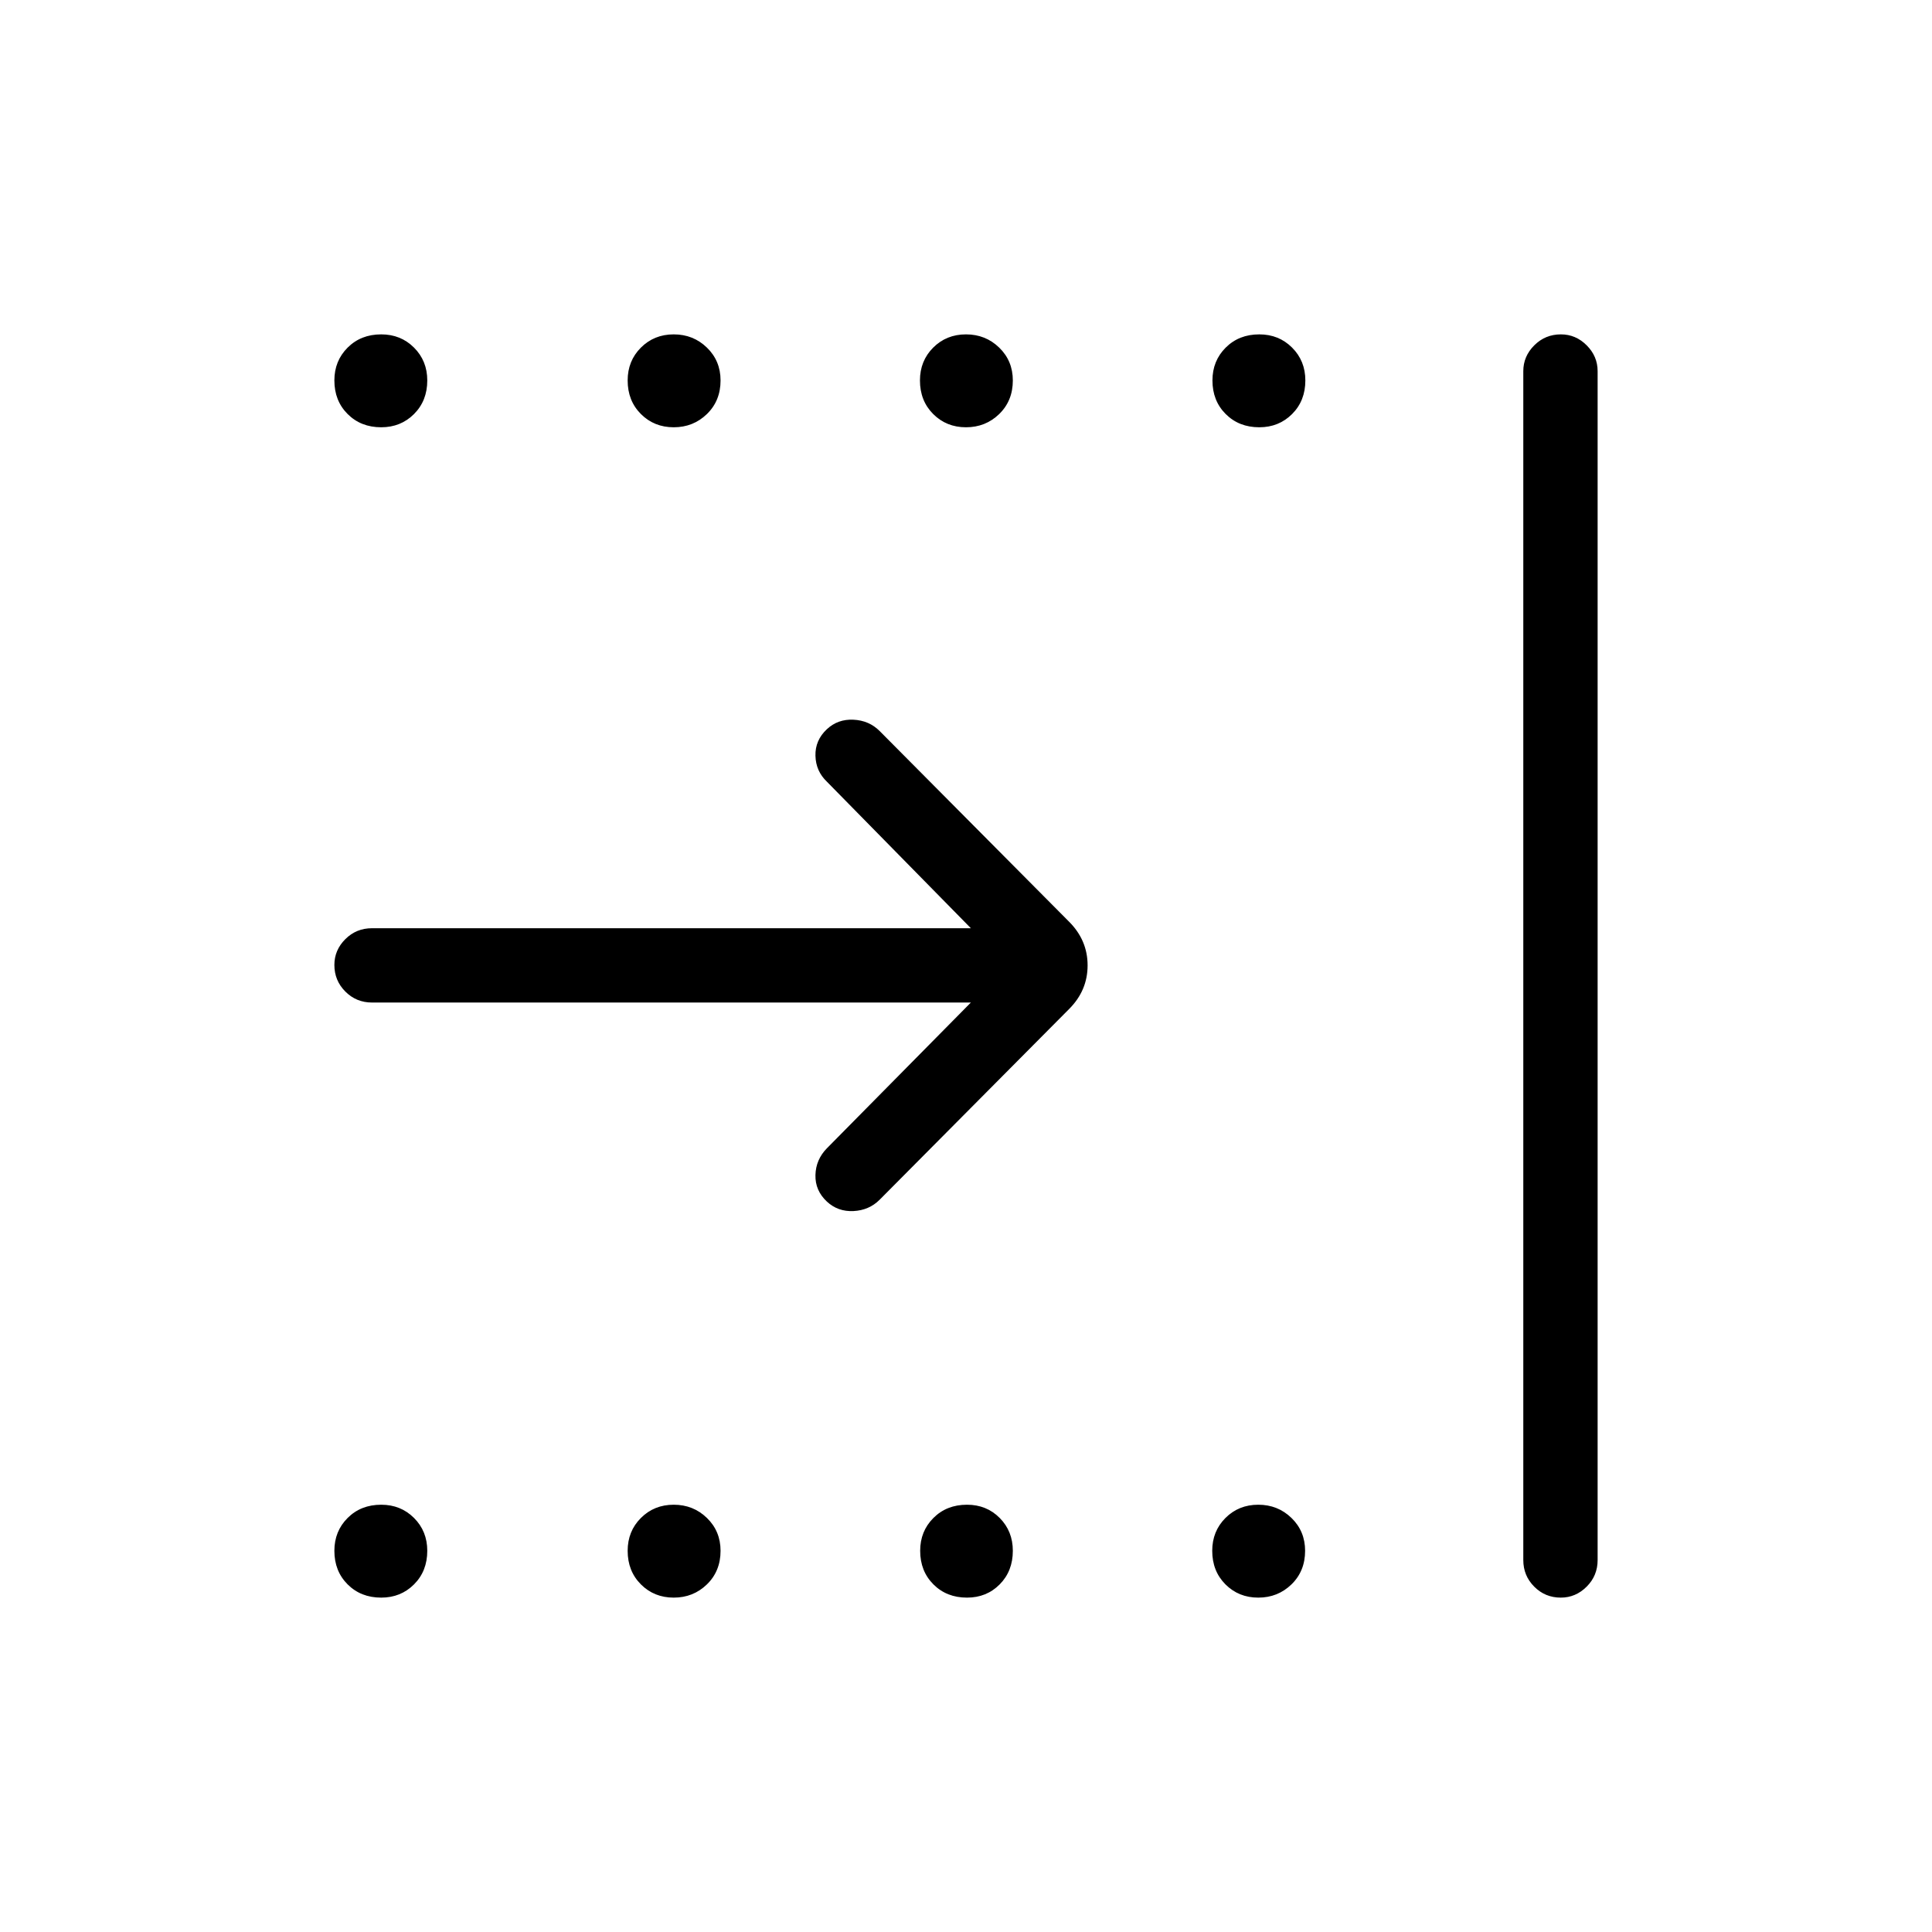 <svg xmlns="http://www.w3.org/2000/svg" height="24" viewBox="0 -960 960 960" width="24"><path d="M189.42-747.69q-10.11 0-16.69-6.58-6.58-6.58-6.58-16.69 0-9.73 6.58-16.31 6.58-6.58 16.69-6.58 9.73 0 16.31 6.58 6.58 6.58 6.58 16.31 0 10.11-6.58 16.69-6.58 6.58-16.31 6.58Zm145.35 0q-9.73 0-16.31-6.58-6.58-6.58-6.58-16.69 0-9.73 6.58-16.31 6.58-6.58 16.31-6.58 9.73 0 16.5 6.58t6.77 16.31q0 10.11-6.77 16.69-6.77 6.58-16.5 6.58Zm145.23 0q-9.73 0-16.31-6.58-6.57-6.58-6.57-16.69 0-9.73 6.57-16.31 6.58-6.58 16.31-6.58 9.73 0 16.5 6.58t6.77 16.31q0 10.11-6.77 16.69-6.77 6.58-16.5 6.58Zm145.73 0q-10.11 0-16.69-6.58-6.58-6.58-6.58-16.69 0-9.73 6.58-16.31 6.58-6.58 16.69-6.58 9.73 0 16.31 6.58 6.58 6.58 6.58 16.31 0 10.11-6.58 16.69-6.58 6.58-16.31 6.58ZM189.42-166.15q-10.11 0-16.69-6.58-6.58-6.58-6.58-16.69 0-9.73 6.58-16.31 6.58-6.58 16.69-6.58 9.73 0 16.31 6.58 6.58 6.58 6.58 16.31 0 10.11-6.58 16.69-6.58 6.58-16.31 6.58Zm145.35 0q-9.73 0-16.31-6.58-6.58-6.58-6.58-16.69 0-9.73 6.58-16.31 6.58-6.58 16.31-6.58 9.73 0 16.5 6.58t6.77 16.31q0 10.11-6.77 16.69-6.77 6.58-16.5 6.58Zm145.73 0q-10.12 0-16.69-6.58-6.58-6.58-6.58-16.69 0-9.73 6.58-16.31 6.57-6.58 16.69-6.58 9.73 0 16.25 6.58t6.52 16.31q0 10.11-6.52 16.69-6.52 6.58-16.25 6.58Zm144.73 0q-9.73 0-16.31-6.58-6.57-6.58-6.57-16.69 0-9.73 6.57-16.31 6.58-6.58 16.31-6.58 9.73 0 16.5 6.58t6.77 16.31q0 10.11-6.77 16.69-6.77 6.58-16.5 6.58Zm131.69-18.66v-590.77q0-7.38 5.45-12.82 5.45-5.45 13.23-5.45 7.4 0 12.82 5.45 5.43 5.44 5.43 12.82v590.77q0 7.77-5.45 13.21-5.45 5.45-12.85 5.45-7.78 0-13.2-5.45-5.43-5.44-5.43-13.21ZM184.81-461.85q-7.77 0-13.21-5.45-5.45-5.45-5.45-13.23 0-7.39 5.45-12.82 5.44-5.42 13.21-5.42h297.61l-71.54-72.81q-5.5-5.23-5.69-12.92-.19-7.69 5.69-13.17 5.47-5.1 13.22-4.71 7.75.38 12.98 5.61L531.23-502q9.19 9.19 9.19 21.69 0 12.5-9.19 21.69l-94.15 94.77q-5.23 5.23-12.98 5.62-7.75.38-13.22-4.71-5.88-5.48-5.69-13.18.19-7.69 5.69-13.3l71.54-72.43H184.81Z"/></svg>
